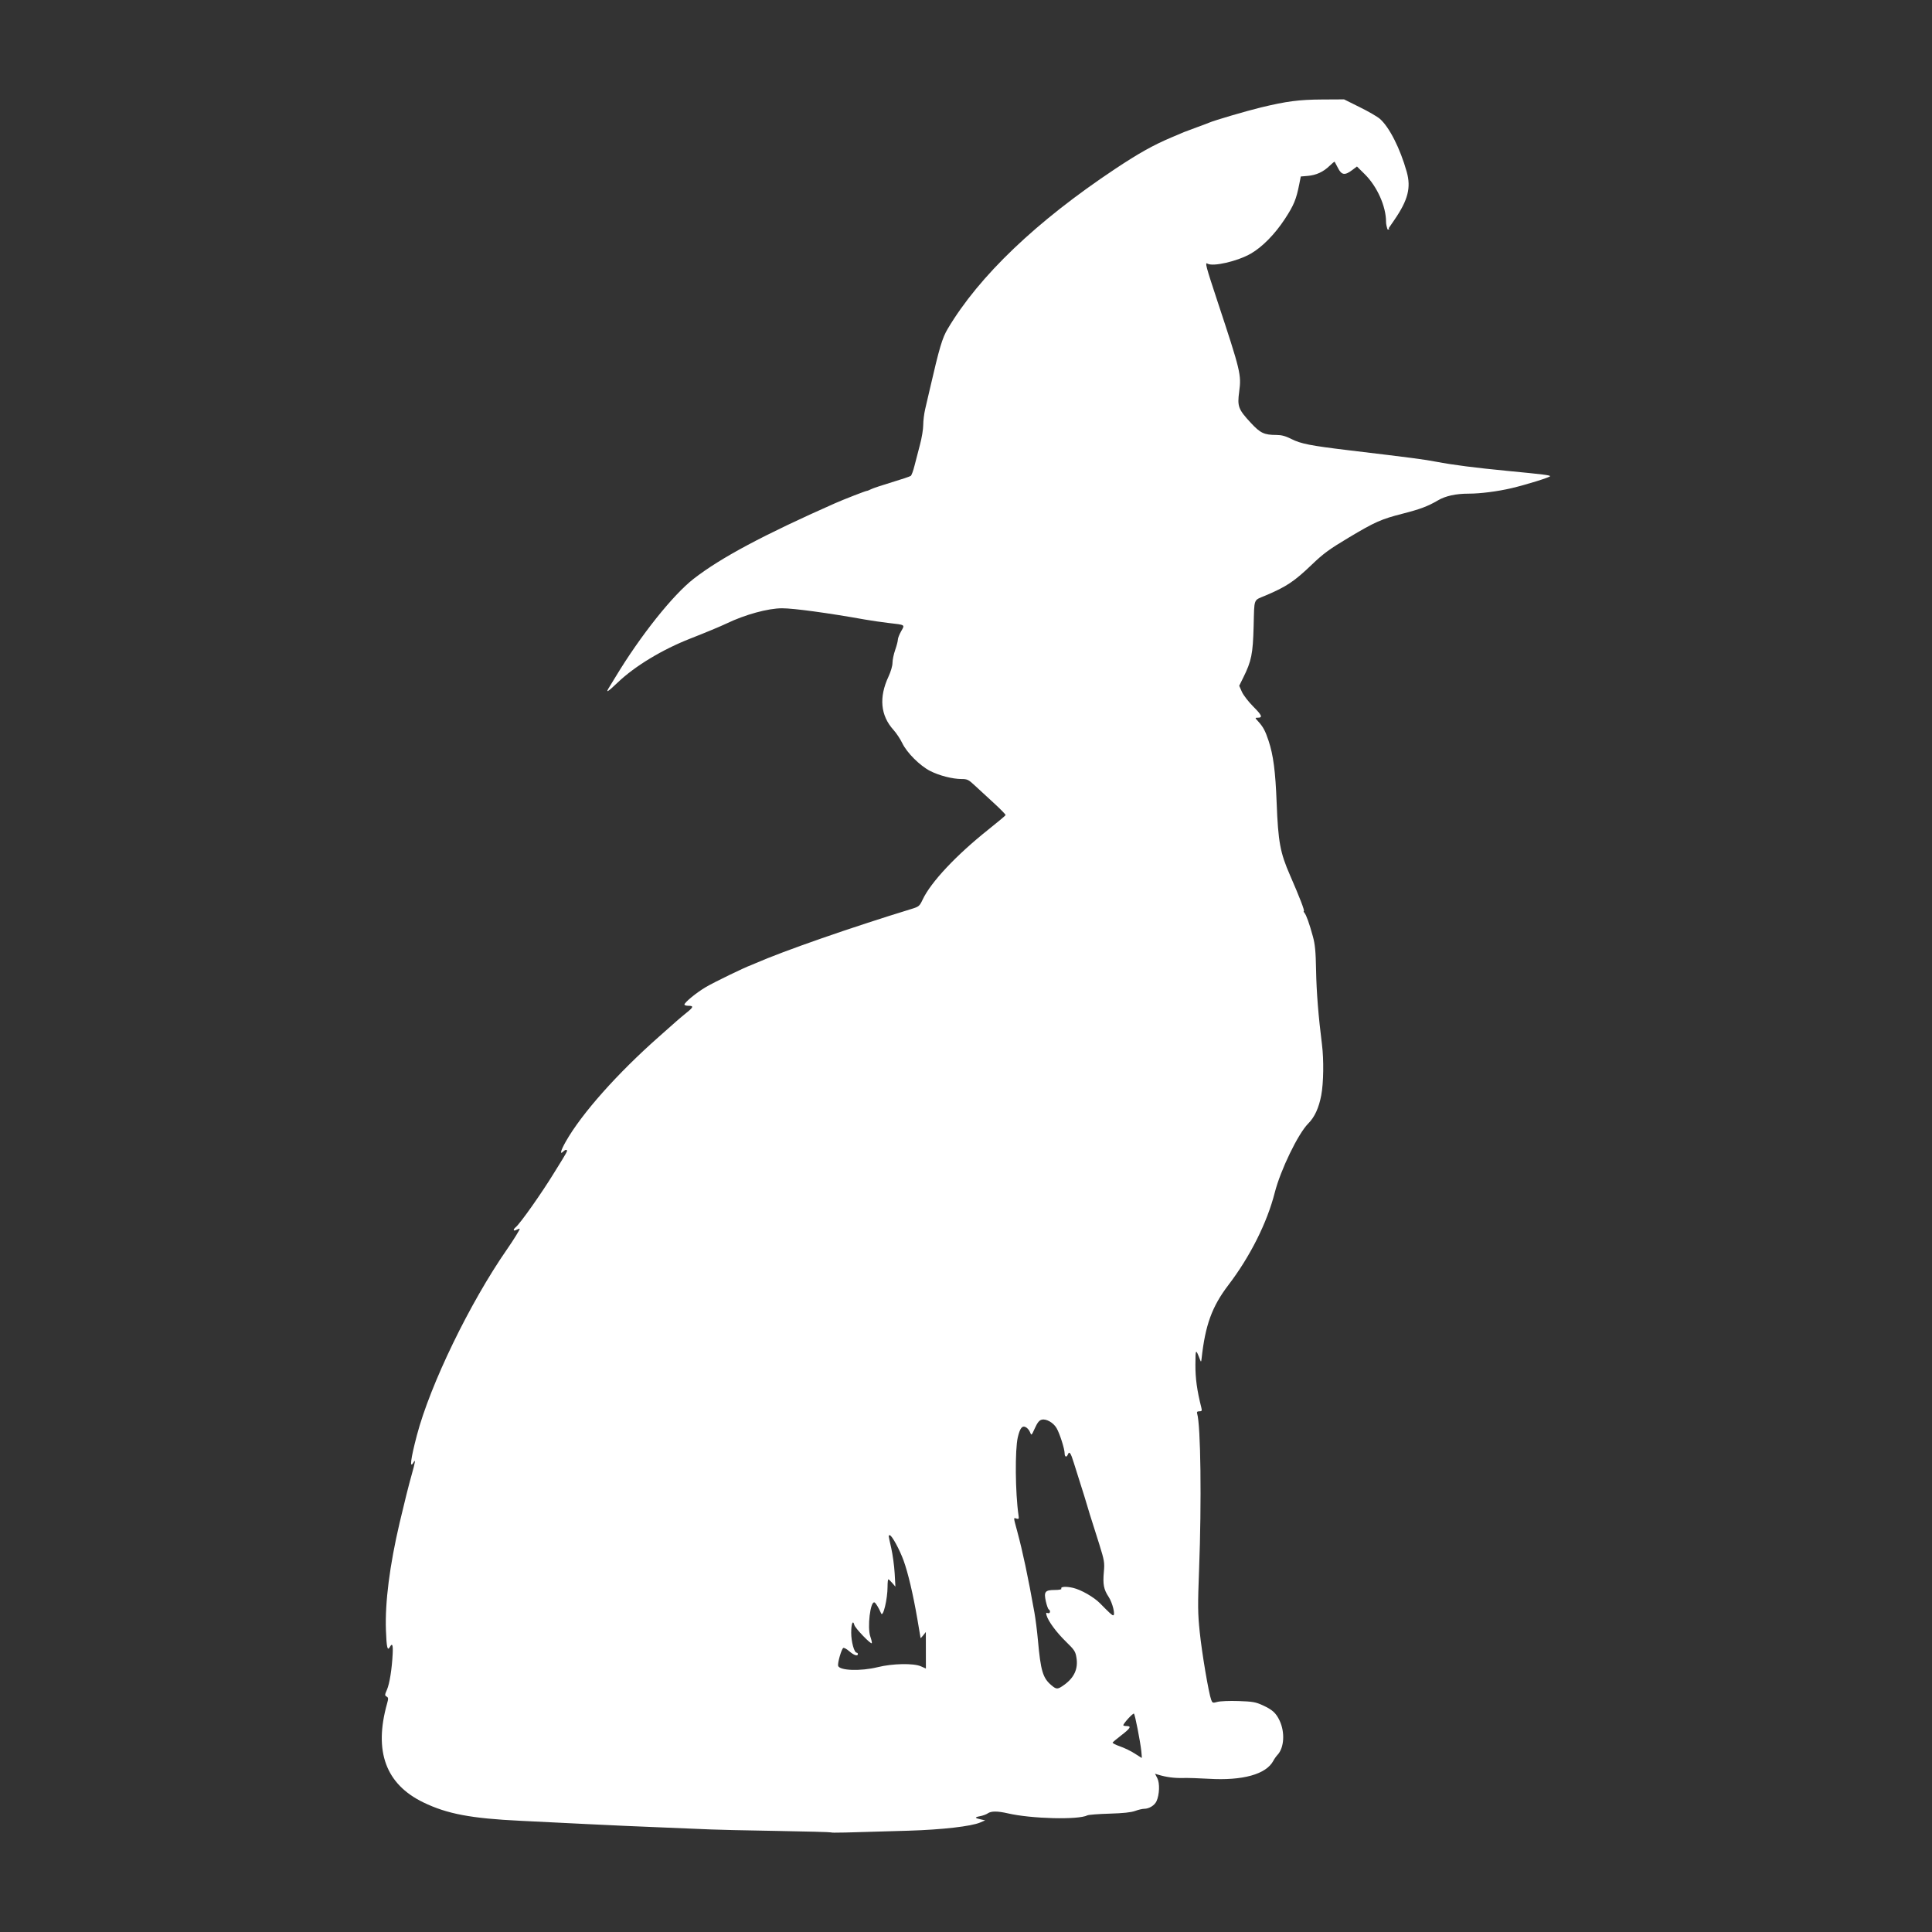 <?xml version="1.0" encoding="UTF-8" standalone="no"?>
<!-- Created with Inkscape (http://www.inkscape.org/) -->

<svg
   width="500"
   height="500"
   viewBox="0 0 132.292 132.292"
   version="1.1"
   id="svg1"
   xml:space="preserve"
   xmlns="http://www.w3.org/2000/svg"
   xmlns:svg="http://www.w3.org/2000/svg"><rect x="0" y="0" width="132.292" height="132.292" fill="#333333" stroke="none"/><defs
     id="defs1" /><g
     id="layer1"><path
       id="path1"
       style="fill:#ffffff;stroke-width:0.259"
       d="m 92.034,6.805 -1.507,0.008 c -1.579,0.009 -2.427,0.119 -4.201,0.548 -0.959,0.232 -3.172,0.881 -3.516,1.032 -0.1,0.044 -0.491,0.191 -0.868,0.327 -0.377,0.136 -0.767,0.282 -0.868,0.325 -0.1,0.043 -0.491,0.209 -0.868,0.368 -1.24,0.525 -2.228,1.078 -3.836,2.146 -5.401,3.59 -9.323,7.335 -11.476,10.957 -0.376,0.633 -0.567,1.276 -1.22,4.108 -0.104,0.452 -0.249,1.077 -0.323,1.389 -0.074,0.312 -0.134,0.803 -0.134,1.092 0,0.289 -0.101,0.896 -0.224,1.351 -0.123,0.455 -0.292,1.103 -0.375,1.44 -0.083,0.337 -0.198,0.648 -0.256,0.691 -0.058,0.043 -0.639,0.238 -1.292,0.434 -0.653,0.196 -1.29,0.409 -1.416,0.473 -0.126,0.064 -0.26,0.118 -0.298,0.118 -0.082,6.88e-4 -1.582,0.584 -2.169,0.844 -4.902,2.169 -7.83,3.733 -9.682,5.17 -1.428,1.108 -3.647,3.893 -5.35,6.714 -0.147,0.243 -0.336,0.551 -0.42,0.685 -0.295,0.469 -0.16,0.398 0.567,-0.296 1.171,-1.119 3.048,-2.254 4.975,-3.007 0.993,-0.388 2.093,-0.846 2.466,-1.026 1.268,-0.611 2.849,-1.045 3.808,-1.045 0.797,0 3.184,0.325 5.69,0.774 0.402,0.072 1.121,0.176 1.598,0.232 1.172,0.136 1.128,0.107 0.866,0.566 -0.123,0.216 -0.225,0.476 -0.225,0.578 -5.72e-4,0.102 -0.083,0.42 -0.184,0.706 -0.1,0.286 -0.183,0.681 -0.183,0.877 0,0.206 -0.116,0.605 -0.273,0.942 -0.666,1.424 -0.551,2.667 0.34,3.654 0.196,0.217 0.467,0.624 0.601,0.905 0.315,0.656 1.204,1.545 1.906,1.904 0.627,0.321 1.537,0.554 2.159,0.554 0.385,0 0.475,0.044 0.892,0.434 0.255,0.239 0.842,0.779 1.304,1.201 0.462,0.422 0.829,0.799 0.815,0.837 -0.014,0.038 -0.541,0.479 -1.17,0.98 -2.212,1.761 -3.94,3.6 -4.506,4.796 -0.215,0.455 -0.258,0.492 -0.76,0.646 -4.164,1.275 -8.754,2.874 -10.715,3.732 -0.126,0.055 -0.249,0.107 -0.274,0.116 -0.433,0.151 -2.502,1.154 -3.095,1.501 -0.627,0.367 -1.471,1.055 -1.471,1.201 0,0.046 0.123,0.084 0.274,0.084 0.369,0 0.345,0.095 -0.114,0.461 -0.213,0.17 -0.532,0.438 -0.708,0.595 -0.176,0.157 -0.71,0.63 -1.187,1.051 -2.854,2.517 -5.304,5.275 -6.392,7.195 -0.35,0.617 -0.427,0.933 -0.165,0.67 0.123,-0.123 0.254,-0.142 0.254,-0.036 0,0.039 -0.14,0.296 -0.312,0.571 -0.172,0.275 -0.425,0.684 -0.563,0.91 -0.834,1.369 -2.323,3.48 -2.639,3.743 -0.206,0.171 -0.17,0.299 0.051,0.181 0.105,-0.056 0.204,-0.088 0.222,-0.071 0.029,0.029 -0.438,0.785 -0.866,1.399 -2.545,3.66 -5.261,9.262 -6.176,12.741 -0.429,1.63 -0.517,2.347 -0.227,1.85 0.151,-0.258 0.113,-0.003 -0.119,0.812 -0.199,0.699 -0.506,1.923 -0.834,3.321 -0.685,2.923 -1.008,5.459 -0.939,7.361 0.043,1.188 0.103,1.448 0.266,1.155 0.167,-0.298 0.226,-0.16 0.196,0.457 -0.05,1.032 -0.213,2.057 -0.392,2.465 -0.154,0.35 -0.156,0.395 -0.025,0.468 0.126,0.071 0.131,0.134 0.033,0.481 -0.918,3.268 -0.092,5.519 2.482,6.766 1.631,0.79 3.266,1.099 6.673,1.262 1.064,0.051 3.107,0.152 4.538,0.224 1.432,0.073 3.775,0.177 5.206,0.232 1.432,0.055 2.911,0.116 3.288,0.136 0.377,0.02 2.37,0.065 4.43,0.099 2.06,0.034 3.765,0.081 3.79,0.103 h 2.96e-4 c 0.042,0.038 0.819,0.021 5.298,-0.117 2.32,-0.071 4.298,-0.298 4.915,-0.564 l 0.336,-0.145 -0.301,-0.065 c -0.429,-0.093 -0.441,-0.147 -0.05,-0.22 0.188,-0.035 0.425,-0.122 0.527,-0.194 0.232,-0.163 0.674,-0.162 1.377,5.7e-4 1.608,0.373 4.83,0.454 5.445,0.136 0.081,-0.042 0.759,-0.094 1.507,-0.116 0.937,-0.027 1.484,-0.085 1.76,-0.186 0.22,-0.081 0.5,-0.147 0.621,-0.147 0.336,0 0.711,-0.23 0.843,-0.518 0.206,-0.447 0.234,-1.235 0.056,-1.578 l -0.157,-0.304 0.214,0.065 c 0.547,0.167 1.088,0.24 1.676,0.226 0.352,-0.009 1.153,0.015 1.781,0.054 2.33,0.141 3.942,-0.307 4.431,-1.232 0.066,-0.126 0.197,-0.311 0.291,-0.411 0.45,-0.481 0.515,-1.532 0.143,-2.329 -0.247,-0.53 -0.494,-0.755 -1.167,-1.063 -0.477,-0.218 -0.688,-0.255 -1.649,-0.288 -0.606,-0.021 -1.256,0.006 -1.443,0.057 -0.32,0.088 -0.347,0.08 -0.429,-0.137 -0.171,-0.449 -0.637,-3.2 -0.786,-4.643 -0.134,-1.292 -0.139,-1.789 -0.044,-4.293 0.177,-4.621 0.112,-9.868 -0.132,-10.663 -0.036,-0.118 0.002,-0.16 0.15,-0.16 0.171,0 0.19,-0.035 0.136,-0.251 -0.299,-1.188 -0.41,-1.996 -0.406,-2.946 0.005,-1.1 0.019,-1.115 0.323,-0.32 0.06,0.157 0.074,0.144 0.1,-0.091 0.252,-2.304 0.711,-3.564 1.836,-5.039 1.488,-1.951 2.648,-4.263 3.173,-6.323 0.397,-1.556 1.6,-4.041 2.292,-4.733 0.437,-0.437 0.728,-1.068 0.893,-1.938 0.159,-0.84 0.182,-2.426 0.049,-3.476 -0.243,-1.925 -0.376,-3.587 -0.403,-5.069 -0.024,-1.307 -0.069,-1.785 -0.219,-2.329 -0.243,-0.887 -0.448,-1.461 -0.575,-1.613 -0.056,-0.067 -0.076,-0.122 -0.045,-0.122 0.078,0 -0.287,-0.947 -0.938,-2.439 -0.686,-1.572 -0.819,-2.289 -0.924,-5.005 -0.083,-2.142 -0.227,-3.24 -0.554,-4.227 -0.224,-0.677 -0.369,-0.946 -0.711,-1.321 -0.224,-0.245 -0.224,-0.251 -0.034,-0.251 0.363,0 0.298,-0.164 -0.3,-0.762 -0.328,-0.328 -0.679,-0.783 -0.78,-1.011 l -0.184,-0.415 0.275,-0.555 c 0.565,-1.139 0.663,-1.621 0.713,-3.526 0.052,-1.957 -0.031,-1.742 0.799,-2.092 1.451,-0.613 1.983,-0.968 3.207,-2.142 0.769,-0.738 1.187,-1.043 2.5,-1.828 1.806,-1.079 2.225,-1.265 3.716,-1.646 1.185,-0.303 1.718,-0.505 2.401,-0.907 0.514,-0.303 1.229,-0.459 2.101,-0.459 0.799,0 1.972,-0.15 2.926,-0.373 0.993,-0.233 2.649,-0.747 2.649,-0.822 0,-0.069 -0.442,-0.124 -2.878,-0.359 -2.261,-0.218 -3.744,-0.408 -4.931,-0.633 -0.873,-0.165 -1.509,-0.248 -5.982,-0.784 -2.616,-0.314 -3.273,-0.443 -3.923,-0.771 -0.402,-0.203 -0.675,-0.277 -1.029,-0.277 -0.831,-8.6e-4 -1.1,-0.128 -1.744,-0.824 -0.865,-0.934 -0.937,-1.126 -0.801,-2.141 0.155,-1.161 0.103,-1.379 -1.493,-6.204 -0.784,-2.372 -0.865,-2.676 -0.684,-2.564 0.374,0.231 2.064,-0.159 2.981,-0.688 0.784,-0.453 1.649,-1.335 2.329,-2.376 0.612,-0.936 0.776,-1.335 0.983,-2.387 l 0.102,-0.514 0.475,-0.041 c 0.582,-0.049 1.068,-0.273 1.494,-0.686 0.177,-0.172 0.334,-0.3 0.349,-0.284 0.014,0.016 0.114,0.204 0.222,0.418 0.256,0.507 0.475,0.538 1,0.14 l 0.306,-0.232 0.538,0.532 c 0.845,0.836 1.454,2.2 1.454,3.254 0,0.153 0.039,0.33 0.104,0.527 h 0.121 l -0.044,-0.086 0.398,-0.581 c 0.926,-1.352 1.141,-2.196 0.838,-3.278 -0.448,-1.597 -1.188,-3.059 -1.837,-3.629 -0.175,-0.154 -0.8,-0.516 -1.388,-0.804 z M 71.329,97.212 c 0.31,-0.078 0.794,0.196 1.018,0.575 0.214,0.362 0.553,1.425 0.553,1.733 0,0.243 0.134,0.294 0.216,0.082 0.102,-0.266 0.201,-0.129 0.415,0.571 0.119,0.389 0.33,1.057 0.468,1.484 0.138,0.427 0.342,1.084 0.452,1.461 0.11,0.377 0.256,0.85 0.323,1.05 0.067,0.201 0.291,0.909 0.498,1.573 0.348,1.119 0.371,1.257 0.314,1.886 -0.078,0.859 -0.011,1.207 0.329,1.721 0.263,0.398 0.474,1.259 0.308,1.259 -0.076,-4e-4 -0.243,-0.153 -0.903,-0.825 -0.416,-0.424 -1.296,-0.928 -1.841,-1.054 -0.495,-0.115 -0.893,-0.084 -0.802,0.063 0.028,0.044 -0.173,0.081 -0.446,0.081 -0.671,0 -0.765,0.119 -0.618,0.778 0.061,0.274 0.15,0.521 0.197,0.55 0.151,0.093 0.096,0.314 -0.062,0.254 -0.12,-0.046 -0.135,-0.015 -0.083,0.163 0.121,0.409 0.674,1.156 1.323,1.79 0.588,0.573 0.654,0.675 0.723,1.111 0.119,0.75 -0.152,1.35 -0.829,1.841 -0.457,0.331 -0.534,0.335 -0.884,0.04 -0.593,-0.499 -0.737,-0.982 -0.928,-3.102 -0.054,-0.603 -0.161,-1.446 -0.237,-1.873 -0.441,-2.468 -0.799,-4.158 -1.175,-5.555 -0.274,-1.019 -0.271,-0.955 -0.052,-0.885 0.157,0.05 0.172,0.021 0.134,-0.245 -0.221,-1.52 -0.246,-4.479 -0.046,-5.325 0.15,-0.633 0.302,-0.821 0.553,-0.687 0.107,0.057 0.236,0.213 0.287,0.347 0.091,0.238 0.096,0.233 0.329,-0.281 0.174,-0.383 0.298,-0.539 0.465,-0.581 z m -10.399,7.916 c 0.138,0 0.674,0.986 0.945,1.735 0.304,0.843 0.644,2.285 0.936,3.973 0.122,0.703 0.223,1.299 0.224,1.324 0.002,0.025 0.084,-0.057 0.182,-0.183 l 0.179,-0.228 0.002,1.251 0.002,1.251 -0.343,-0.152 c -0.499,-0.222 -1.942,-0.194 -2.958,0.058 h -5.73e-4 c -1.176,0.291 -2.645,0.236 -2.71,-0.102 -0.04,-0.205 0.231,-1.138 0.352,-1.212 0.051,-0.032 0.237,0.069 0.413,0.224 0.317,0.278 0.588,0.366 0.588,0.19 0,-0.05 -0.037,-0.091 -0.081,-0.091 -0.17,0 -0.375,-0.749 -0.375,-1.366 0,-0.63 0.117,-0.917 0.215,-0.528 0.054,0.214 1.117,1.323 1.194,1.246 0.024,-0.024 -0.02,-0.227 -0.098,-0.451 -0.22,-0.628 -0.004,-2.434 0.28,-2.345 0.083,0.026 0.301,0.385 0.457,0.751 0.132,0.31 0.441,-0.974 0.441,-1.833 0,-0.273 0.024,-0.497 0.054,-0.497 0.03,0 0.151,0.113 0.269,0.251 l 0.215,0.251 -0.051,-0.913 c -0.028,-0.502 -0.134,-1.281 -0.235,-1.731 -0.215,-0.957 -0.205,-0.872 -0.096,-0.872 z m 16.719,12.212 c 0.074,0.086 0.425,1.878 0.501,2.562 0.03,0.264 0.041,0.476 0.027,0.473 -0.014,-0.003 -0.231,-0.141 -0.482,-0.306 -0.251,-0.165 -0.703,-0.384 -1.005,-0.488 -0.301,-0.104 -0.527,-0.222 -0.502,-0.263 0.025,-0.041 0.289,-0.262 0.587,-0.491 0.625,-0.479 0.718,-0.637 0.379,-0.637 -0.13,0 -0.236,-0.024 -0.236,-0.053 0,-0.127 0.674,-0.861 0.731,-0.796 z" /></g></svg>
